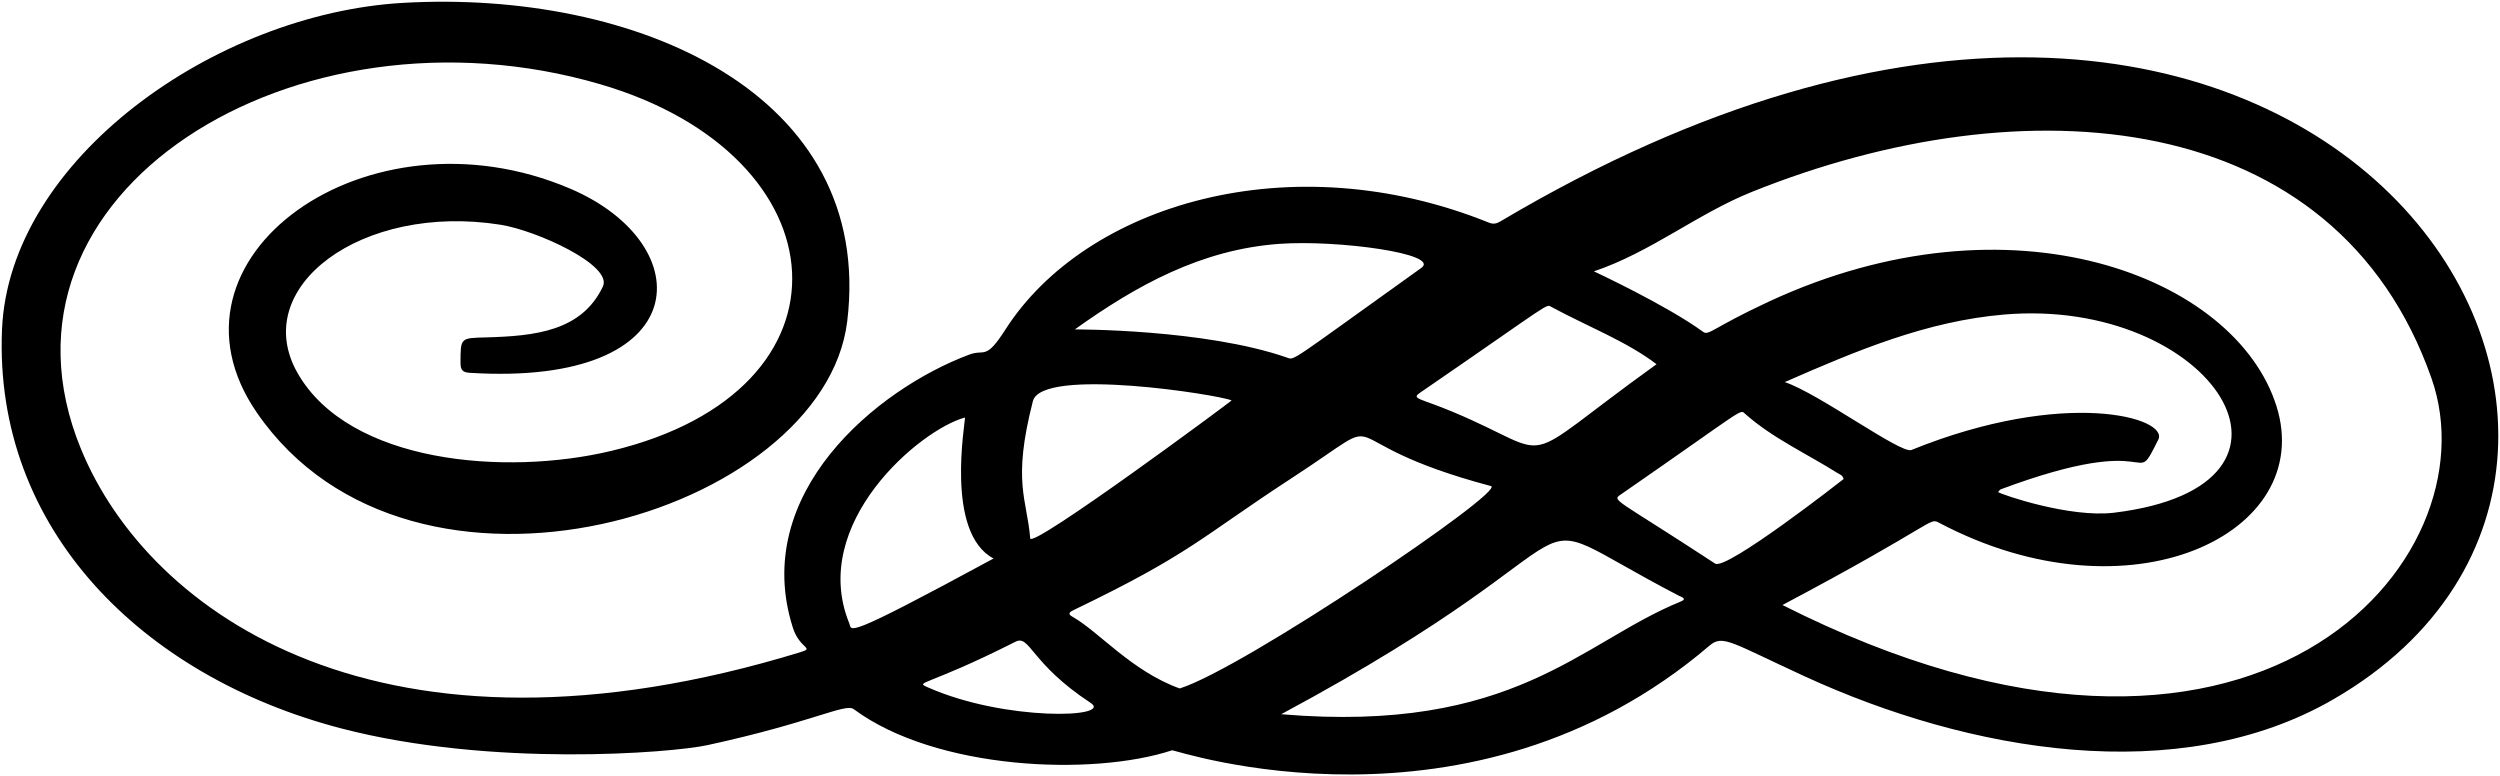 <svg width="1198" height="372" viewBox="0 0 1198 372" fill="none" xmlns="http://www.w3.org/2000/svg">
<path d="M405.992 153.958C394.799 246.454 197.511 306.048 123.039 197.676C72.137 123.603 175.92 48.988 273.141 90.361C335.748 117.004 333.942 185.421 225.155 178.661C221.918 178.46 220.675 177.49 220.679 174.035C220.696 161.748 220.576 162.017 232.868 161.681C256.514 161.035 278.756 158.67 288.897 137.316C293.758 127.079 257.081 110.422 239.824 107.69C173.265 97.153 118.95 137.759 142.733 179.012C167.452 221.888 241.928 228.237 292.899 216.077C414.06 187.171 404.497 74.605 287.793 40.411C141.588 -2.427 -11.533 92.397 38.767 215.072C71.274 294.351 183.405 373.84 383.562 312.52C390.621 310.357 383.209 311.026 379.96 300.854C359.428 236.58 420.058 186.531 464.45 169.929C472.067 167.08 472.139 172.981 481.792 157.917C520.265 97.881 618.523 68.369 713.521 106.698C715.658 107.56 717.191 107.16 719.107 106.023C1109.26 -125.426 1322.51 216.711 1118.32 335.02C1044.06 378.043 943.418 360.222 864.863 324.131C829.661 307.958 825.578 303.929 819.226 309.358C704.394 407.514 562.683 359.199 561.683 359.53C523.705 372.082 448.511 369.032 409.113 339.829C405.063 336.827 389.307 346.14 339.044 357.063C321.796 360.811 235.388 367.778 163.581 349.071C67.916 324.149 -2.998 253.327 0.958 157.988C4.342 76.43 103.182 6.525 193.112 1.375C304.402 -4.998 419.241 44.471 405.992 153.958ZM763.794 130.024C763.794 130.024 798.716 146.3 816.019 158.946C818.942 161.083 820.175 157.286 847.717 144.492C963.766 90.583 1071.32 132.421 1090.89 194.643C1110.09 255.718 1020.74 298.874 929.313 250.56C924.189 247.852 929.061 250.212 854.151 289.926C1080.65 404.317 1195.67 268.335 1165.22 181.414C1119.35 50.49 969.895 39.513 839.448 91.974C813.265 102.504 790.96 120.925 763.794 130.024ZM855.253 183.097C871.459 188.481 910.946 217.658 915.925 215.642C989.562 185.814 1039.55 200.155 1034.25 210.696C1021.42 236.185 1036.97 205.341 958.819 234.459C958.277 234.661 957.914 235.343 957.468 235.801C959.187 237.01 991.881 248.271 1013.09 245.684C1119.56 232.695 1059.64 142.266 960.352 150.731C923.217 153.897 889.755 167.979 855.253 183.097ZM565.312 329.908C595.671 320.491 722.177 234.981 714.465 232.928C630.864 210.666 671.773 194.699 619.431 228.819C574.904 257.844 571.03 265.123 514.473 292.344C512.704 293.195 511.382 294.114 513.824 295.48C526.479 302.558 542.209 321.596 565.312 329.908ZM613.945 342.258C725.757 351.699 757.726 307.624 805.293 288.31C808.844 286.868 805.556 286.019 804.574 285.508C715.726 239.341 784.285 250.795 613.945 342.258ZM515.046 157.858C515.046 157.858 577.116 157.62 616.601 171.313C620.572 172.69 616.85 174.281 681.099 128.379C690.568 121.614 640.943 114.87 613.204 116.848C575.63 119.526 544.606 136.746 515.046 157.858ZM883.464 229.546C883.057 227.645 881.483 227.299 880.319 226.565C865.579 217.266 849.515 210.031 836.309 198.35C833.61 195.963 837.405 194.94 777.027 236.723C772.171 240.084 772.597 237.782 821.889 270.071C827.204 273.552 882.462 230.36 883.464 229.546ZM476.116 267.632C452.697 255.321 462.666 202.173 462.415 200.066C440.832 205.893 387.543 250.89 406.946 298.637C408.402 302.219 402.901 307.304 476.116 267.632ZM493.675 257.973C494.109 263.338 589.242 192.893 590.193 191.892C584.808 189.285 499.221 175.645 494.963 192.227C484.973 231.134 492.144 239.044 493.675 257.973ZM793.818 174.537C779.461 163.58 760.477 156.311 743.591 147.163C740.605 145.546 744.881 144.01 680.464 188.207C676.091 191.208 680.425 190.76 696.216 197.377C748.457 219.267 723.715 224.895 793.818 174.537ZM522.636 336.825C493.672 317.819 493.632 303.967 486.58 307.533C443.442 329.345 437.898 326.404 444.82 329.459C481.643 345.708 533.616 344.03 522.636 336.825Z" fill="black"/>
</svg>

